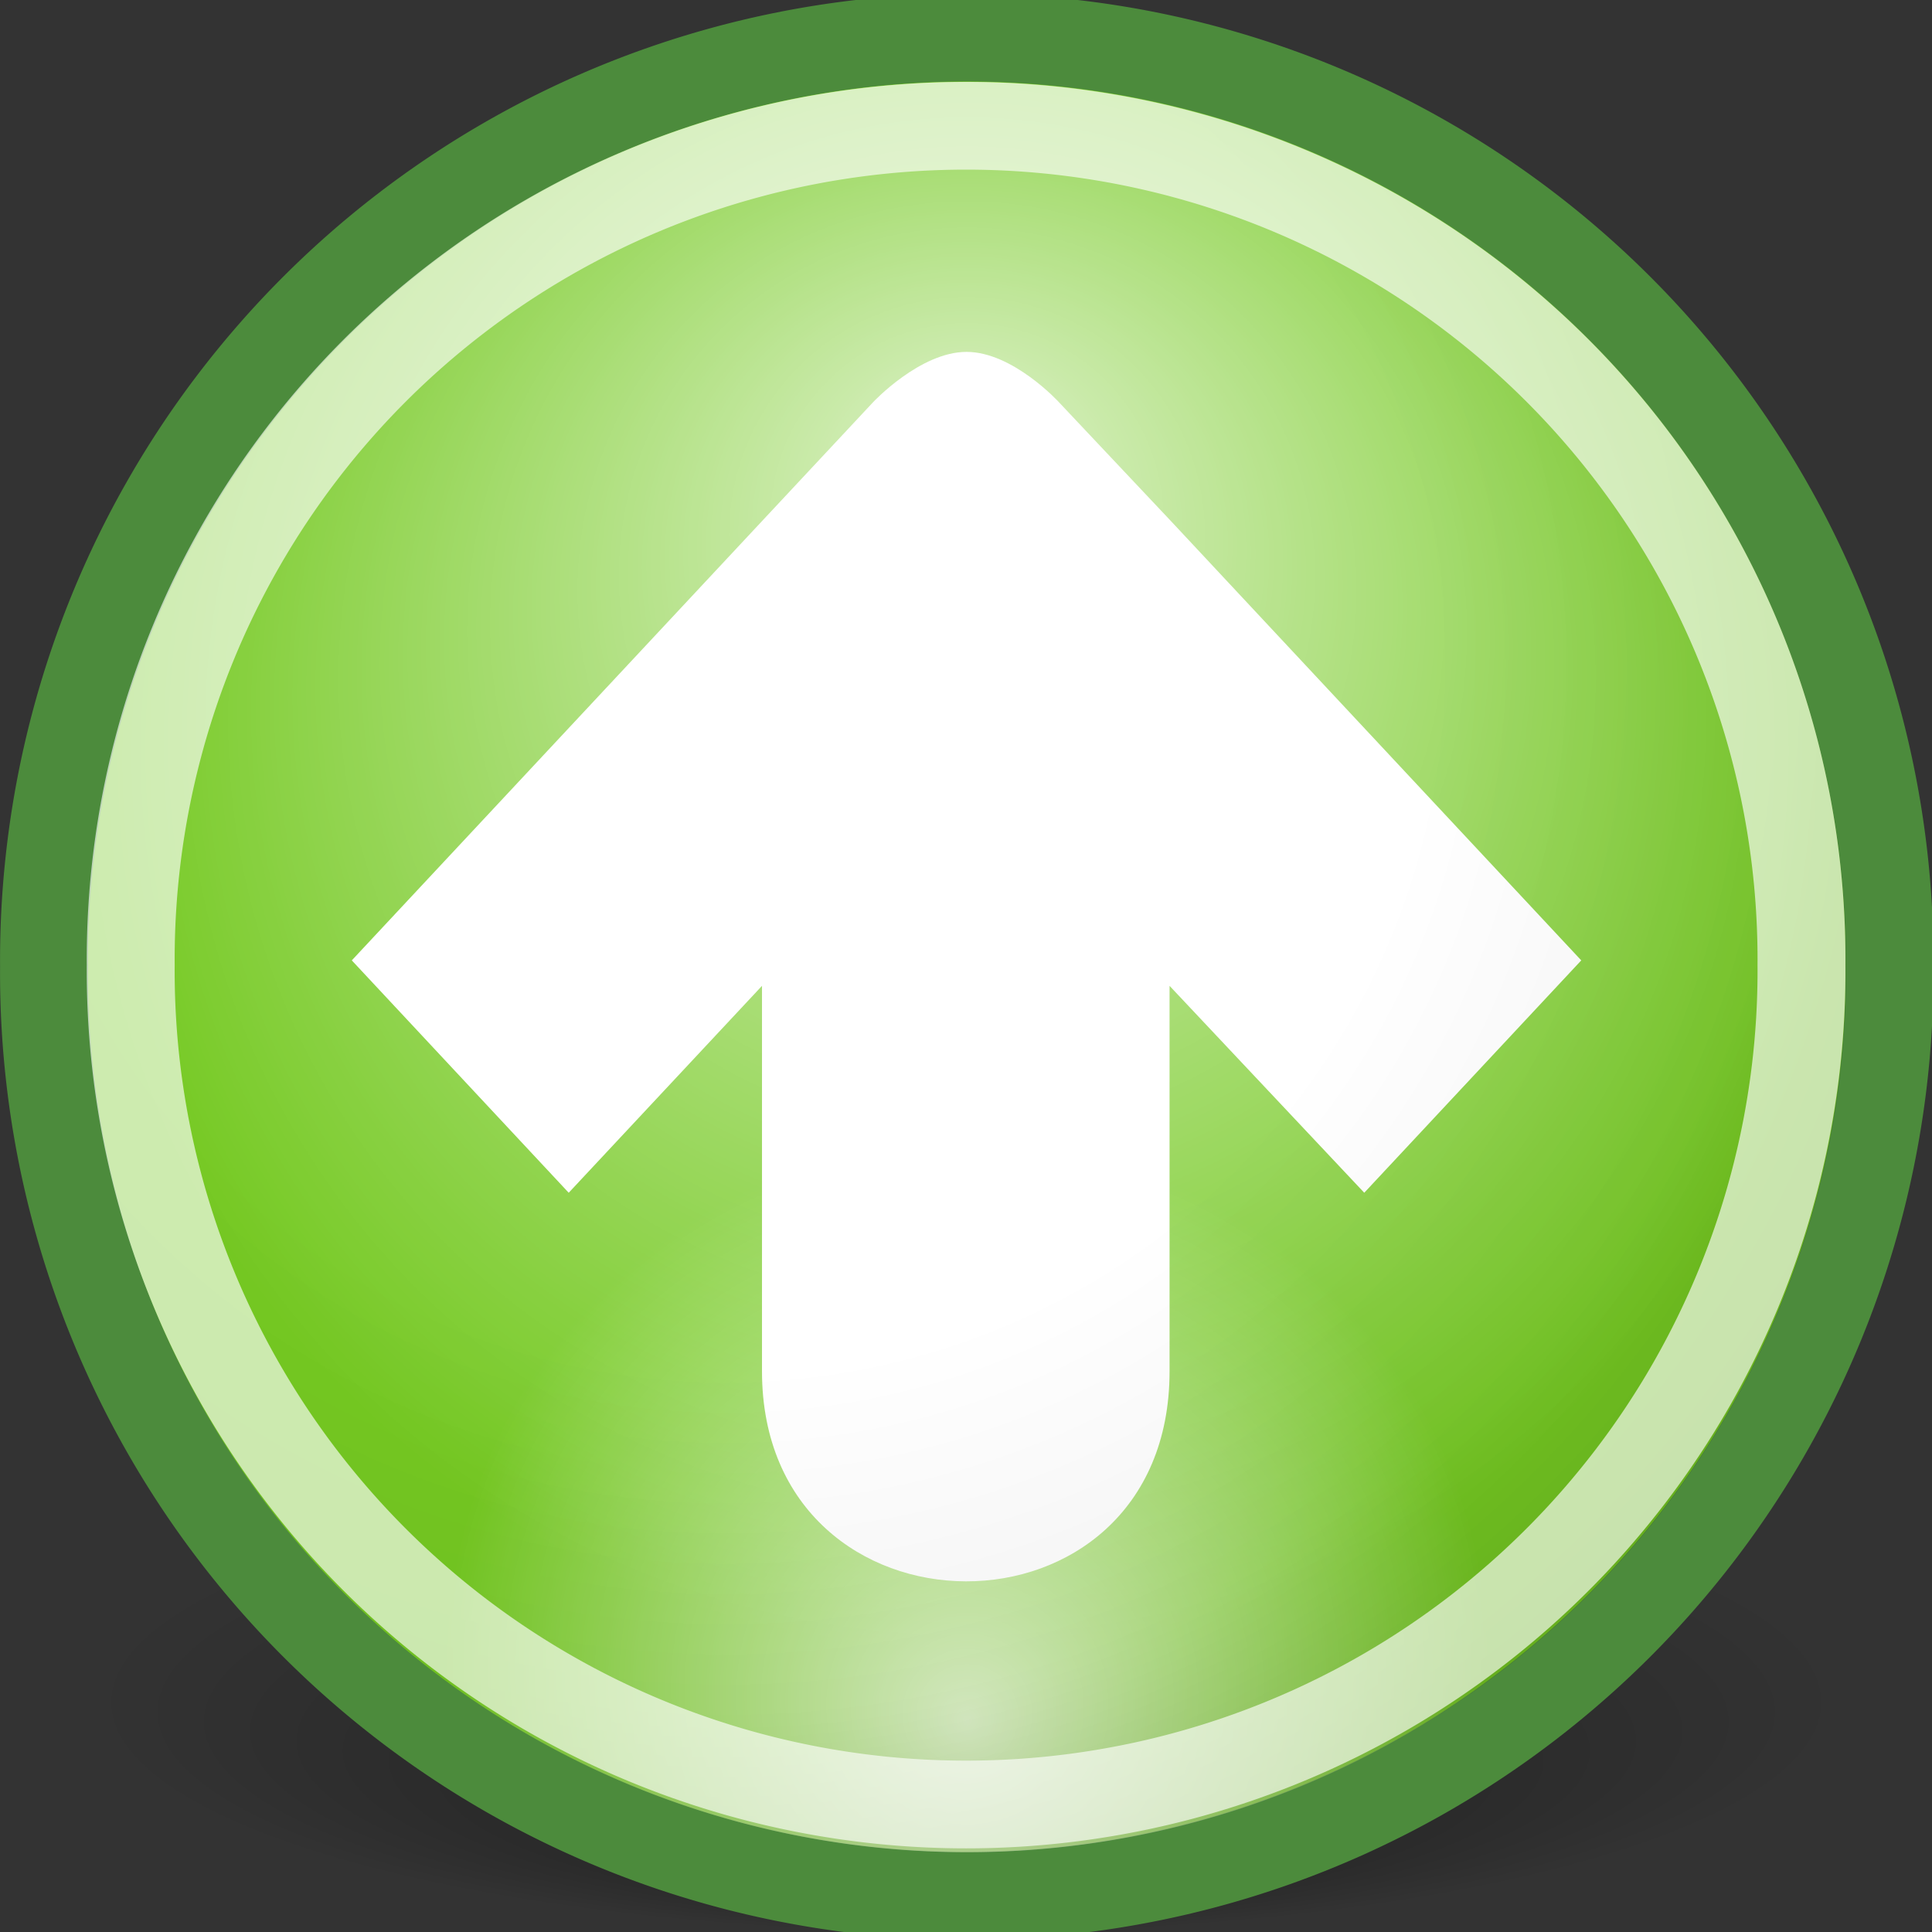<?xml version="1.0" encoding="UTF-8" standalone="no"?>
<!-- Created with Inkscape (http://www.inkscape.org/) -->
<svg
   xmlns:dc="http://purl.org/dc/elements/1.1/"
   xmlns:cc="http://web.resource.org/cc/"
   xmlns:rdf="http://www.w3.org/1999/02/22-rdf-syntax-ns#"
   xmlns:svg="http://www.w3.org/2000/svg"
   xmlns="http://www.w3.org/2000/svg"
   xmlns:xlink="http://www.w3.org/1999/xlink"
   xmlns:sodipodi="http://inkscape.sourceforge.net/DTD/sodipodi-0.dtd"
   xmlns:inkscape="http://www.inkscape.org/namespaces/inkscape"
   width="22"
   height="22"
   id="svg2"
   sodipodi:version="0.32"
   inkscape:version="0.43"
   version="1.0"
   sodipodi:docbase="/home/silvestre/Desktop/Gion/22x22/actions/SVGs"
   sodipodi:docname="go-up.svg"
   inkscape:export-filename="/home/silvestre/Desktop/Gion/22x22/actions/go-up.png"
   inkscape:export-xdpi="90"
   inkscape:export-ydpi="90">
  <rect width="100%" height="100%" fill="#333333" stroke="none"/>
  <defs
     id="defs4">
    <linearGradient
       inkscape:collect="always"
       id="linearGradient2218">
      <stop
         style="stop-color:#000000;stop-opacity:1;"
         offset="0"
         id="stop2220" />
      <stop
         style="stop-color:#000000;stop-opacity:0;"
         offset="1"
         id="stop2222" />
    </linearGradient>
    <linearGradient
       id="linearGradient2204">
      <stop
         style="stop-color:#000000;stop-opacity:0"
         offset="0"
         id="stop2206" />
      <stop
         id="stop2212"
         offset="0.5"
         style="stop-color:#000000;stop-opacity:0;" />
      <stop
         style="stop-color:#000000;stop-opacity:0.061;"
         offset="0.75"
         id="stop2214" />
      <stop
         style="stop-color:#000000;stop-opacity:0.249"
         offset="1"
         id="stop2208" />
    </linearGradient>
    <linearGradient
       id="linearGradient2196"
       inkscape:collect="always">
      <stop
         id="stop2198"
         offset="0"
         style="stop-color:#ffffff;stop-opacity:1;" />
      <stop
         id="stop2200"
         offset="1"
         style="stop-color:#ffffff;stop-opacity:0" />
    </linearGradient>
    <linearGradient
       inkscape:collect="always"
       id="linearGradient2184">
      <stop
         style="stop-color:#ffffff;stop-opacity:1;"
         offset="0"
         id="stop2186" />
      <stop
         style="stop-color:#ffffff;stop-opacity:0;"
         offset="1"
         id="stop2188" />
    </linearGradient>
    <radialGradient
       inkscape:collect="always"
       xlink:href="#linearGradient2196"
       id="radialGradient2190"
       cx="23.821"
       cy="19.221"
       fx="23.821"
       fy="11.56"
       r="20.725"
       gradientUnits="userSpaceOnUse" />
    <radialGradient
       inkscape:collect="always"
       xlink:href="#linearGradient2184"
       id="radialGradient2194"
       gradientUnits="userSpaceOnUse"
       cx="21.956"
       cy="41.559"
       fx="21.956"
       fy="43.899"
       r="20.725"
       gradientTransform="matrix(0.593,-6.494147e-8,6.494147e-8,0.593,10.808,15.57)" />
    <radialGradient
       inkscape:collect="always"
       xlink:href="#linearGradient2204"
       id="radialGradient2210"
       cx="20.053"
       cy="19.071"
       fx="20.053"
       fy="19.071"
       r="20.725"
       gradientUnits="userSpaceOnUse"
       gradientTransform="matrix(1.602,-1.930651e-16,1.930651e-16,1.602,-13.987,-13.893)" />
    <radialGradient
       inkscape:collect="always"
       xlink:href="#linearGradient2218"
       id="radialGradient2224"
       cx="24.417"
       cy="42.402"
       fx="24.417"
       fy="60.863"
       r="23.702"
       gradientTransform="matrix(1,0,0,0.226,3.252471e-16,32.814)"
       gradientUnits="userSpaceOnUse" />
  </defs>
  <sodipodi:namedview
     id="base"
     pagecolor="#ffffff"
     bordercolor="#666666"
     borderopacity="1.0"
     inkscape:pageopacity="0.0"
     inkscape:pageshadow="2"
     inkscape:zoom="1"
     inkscape:cx="12.286647"
     inkscape:cy="7.3171746"
     inkscape:document-units="px"
     inkscape:current-layer="layer2"
     inkscape:showpageshadow="false"
     showgrid="false"
     inkscape:grid-bbox="false"
     inkscape:window-width="897"
     inkscape:window-height="590"
     inkscape:window-x="6"
     inkscape:window-y="44"
     showborder="false" />
  <g
     inkscape:label="Capa 1"
     inkscape:groupmode="layer"
     id="layer1"
     sodipodi:insensitive="true">
    <path
       sodipodi:type="arc"
       style="opacity:0.372;fill:url(#radialGradient2224);fill-opacity:1;stroke:none;stroke-width:1;stroke-linecap:round;stroke-linejoin:miter;stroke-miterlimit:4;stroke-dasharray:none;stroke-dashoffset:0;stroke-opacity:1"
       id="path2216"
       sodipodi:cx="24.416874"
       sodipodi:cy="42.401985"
       sodipodi:rx="23.702232"
       sodipodi:ry="5.3598013"
       d="M 48.119 42.402 A 23.702 5.36 0 1 1  0.715,42.402 A 23.702 5.36 0 1 1  48.119 42.402 z"
       transform="matrix(0.422,0,0,0.501,0.699,-1.911)" />
    <path
       sodipodi:type="arc"
       style="opacity:1;fill:#75c922;fill-opacity:1;stroke:#4c8b3c;stroke-width:1.974;stroke-linecap:round;stroke-linejoin:miter;stroke-miterlimit:4;stroke-dasharray:none;stroke-dashoffset:0;stroke-opacity:1"
       id="path1307"
       sodipodi:cx="23.821341"
       sodipodi:cy="23.821341"
       sodipodi:rx="20.724566"
       sodipodi:ry="20.724566"
       d="M 44.546 23.821 A 20.725 20.725 0 1 1  3.097,23.821 A 20.725 20.725 0 1 1  44.546 23.821 z"
       transform="matrix(0.507,0,0,0.507,-1.069,-1.069)" />
    <path
       style="opacity:1;fill:#ffffff;fill-opacity:1;stroke:none;stroke-width:1;stroke-linecap:round;stroke-linejoin:miter;stroke-miterlimit:4;stroke-dasharray:none;stroke-dashoffset:0;stroke-opacity:0.639"
       d="M 11.006,4.007 C 10.477,4.007 9.942,4.58 9.942,4.58 L 8.535,6.086 L 4.006,10.936 L 6.476,13.582 L 8.677,11.226 L 8.677,15.615 C 8.677,18.791 13.318,18.818 13.318,15.615 L 13.318,11.226 L 15.535,13.582 L 18.006,10.936 L 13.335,5.935 L 12.058,4.58 C 12.058,4.58 11.535,4.007 11.006,4.007 z "
       id="rect2226"
       sodipodi:nodetypes="cccccccccccccs" />
    <path
       style="font-size:8px;font-style:normal;font-variant:normal;font-weight:bold;font-stretch:normal;text-align:start;line-height:125%;writing-mode:lr-tb;text-anchor:start;fill:#000000;fill-opacity:1;stroke:none;stroke-width:1px;stroke-linecap:butt;stroke-linejoin:miter;stroke-opacity:1;font-family:Bitstream Vera Sans"
       d="M 5.578,30.398 C 5.203,30.581 4.814,30.717 4.41,30.809 C 4.007,30.9 3.59,30.945 3.16,30.945 C 2.189,30.945 1.419,30.674 0.852,30.133 C 0.284,29.589 -3.984375e-07,28.852 0,27.922 C -3.984375e-07,26.982 0.289,26.242 0.867,25.703 C 1.445,25.164 2.237,24.895 3.242,24.895 C 3.63,24.895 4.001,24.931 4.355,25.004 C 4.712,25.077 5.048,25.185 5.363,25.328 L 5.363,26.535 C 5.038,26.35 4.714,26.212 4.391,26.121 C 4.07,26.03 3.749,25.984 3.426,25.984 C 2.827,25.984 2.365,26.152 2.039,26.488 C 1.716,26.822 1.555,27.299 1.555,27.922 C 1.555,28.539 1.711,29.016 2.023,29.352 C 2.336,29.688 2.78,29.855 3.355,29.855 C 3.512,29.855 3.656,29.846 3.789,29.828 C 3.924,29.807 4.046,29.776 4.152,29.734 L 4.152,28.602 L 3.234,28.602 L 3.234,27.594 L 5.578,27.594 L 5.578,30.398 M 8.918,27.352 C 8.608,27.352 8.371,27.464 8.207,27.688 C 8.046,27.909 7.965,28.229 7.965,28.648 C 7.965,29.068 8.046,29.389 8.207,29.613 C 8.371,29.835 8.608,29.945 8.918,29.945 C 9.223,29.945 9.456,29.835 9.617,29.613 C 9.779,29.389 9.859,29.068 9.859,28.648 C 9.859,28.229 9.779,27.909 9.617,27.688 C 9.456,27.464 9.223,27.352 8.918,27.352 M 8.918,26.352 C 9.671,26.352 10.258,26.555 10.68,26.961 C 11.104,27.367 11.316,27.93 11.316,28.648 C 11.316,29.367 11.104,29.93 10.68,30.336 C 10.258,30.742 9.671,30.945 8.918,30.945 C 8.163,30.945 7.572,30.742 7.145,30.336 C 6.72,29.93 6.508,29.367 6.508,28.648 C 6.508,27.93 6.72,27.367 7.145,26.961 C 7.572,26.555 8.163,26.352 8.918,26.352"
       id="text2253"
       sodipodi:nodetypes="csssssssccssssssscccccccsssssssccsssssssc" />
    <path
       style="font-size:8px;font-style:normal;font-variant:normal;font-weight:normal;font-stretch:normal;text-align:start;line-height:125%;writing-mode:lr-tb;text-anchor:start;fill:#646464;fill-opacity:1;stroke:none;stroke-width:1px;stroke-linecap:butt;stroke-linejoin:miter;stroke-opacity:1;font-family:Bitstream Vera Sans"
       d="M 3.496,35.648 C 3.496,35.12 3.387,34.706 3.168,34.406 C 2.952,34.104 2.654,33.953 2.273,33.953 C 1.893,33.953 1.594,34.104 1.375,34.406 C 1.159,34.706 1.051,35.12 1.051,35.648 C 1.051,36.177 1.159,36.592 1.375,36.895 C 1.594,37.194 1.893,37.344 2.273,37.344 C 2.654,37.344 2.952,37.194 3.168,36.895 C 3.387,36.592 3.496,36.177 3.496,35.648 M 1.051,34.121 C 1.202,33.861 1.392,33.668 1.621,33.543 C 1.853,33.415 2.129,33.352 2.449,33.352 C 2.98,33.352 3.411,33.563 3.742,33.984 C 4.076,34.406 4.242,34.961 4.242,35.648 C 4.242,36.336 4.076,36.891 3.742,37.312 C 3.411,37.734 2.98,37.945 2.449,37.945 C 2.129,37.945 1.853,37.883 1.621,37.758 C 1.392,37.63 1.202,37.436 1.051,37.176 L 1.051,37.832 L 0.328,37.832 L 0.328,31.754 L 1.051,31.754 L 1.051,34.121 M 7.254,38.238 C 7.051,38.759 6.853,39.099 6.66,39.258 C 6.467,39.417 6.21,39.496 5.887,39.496 L 5.312,39.496 L 5.312,38.895 L 5.734,38.895 C 5.932,38.895 6.086,38.848 6.195,38.754 C 6.305,38.66 6.426,38.439 6.559,38.09 L 6.688,37.762 L 4.918,33.457 L 5.68,33.457 L 7.047,36.879 L 8.414,33.457 L 9.176,33.457 L 7.254,38.238 M 16.242,32.191 L 16.242,32.961 C 15.943,32.818 15.66,32.711 15.395,32.641 C 15.129,32.57 14.872,32.535 14.625,32.535 C 14.195,32.535 13.863,32.618 13.629,32.785 C 13.397,32.952 13.281,33.189 13.281,33.496 C 13.281,33.754 13.358,33.949 13.512,34.082 C 13.668,34.212 13.962,34.318 14.395,34.398 L 14.871,34.496 C 15.46,34.608 15.893,34.806 16.172,35.09 C 16.453,35.371 16.594,35.749 16.594,36.223 C 16.594,36.788 16.404,37.216 16.023,37.508 C 15.646,37.799 15.091,37.945 14.359,37.945 C 14.083,37.945 13.789,37.914 13.477,37.852 C 13.167,37.789 12.845,37.697 12.512,37.574 L 12.512,36.762 C 12.832,36.941 13.146,37.077 13.453,37.168 C 13.76,37.259 14.062,37.305 14.359,37.305 C 14.81,37.305 15.158,37.216 15.402,37.039 C 15.647,36.862 15.77,36.609 15.77,36.281 C 15.77,35.995 15.681,35.771 15.504,35.609 C 15.329,35.448 15.042,35.327 14.641,35.246 L 14.16,35.152 C 13.572,35.035 13.146,34.852 12.883,34.602 C 12.62,34.352 12.488,34.004 12.488,33.559 C 12.488,33.043 12.669,32.637 13.031,32.34 C 13.396,32.043 13.897,31.895 14.535,31.895 C 14.809,31.895 15.087,31.919 15.371,31.969 C 15.655,32.018 15.945,32.092 16.242,32.191 M 17.809,33.457 L 18.527,33.457 L 18.527,37.832 L 17.809,37.832 L 17.809,33.457 M 17.809,31.754 L 18.527,31.754 L 18.527,32.664 L 17.809,32.664 L 17.809,31.754 M 20.027,31.754 L 20.746,31.754 L 20.746,37.832 L 20.027,37.832 L 20.027,31.754 M 21.73,33.457 L 22.492,33.457 L 23.859,37.129 L 25.227,33.457 L 25.988,33.457 L 24.348,37.832 L 23.371,37.832 L 21.73,33.457 M 30.723,35.465 L 30.723,35.816 L 27.418,35.816 C 27.449,36.311 27.598,36.689 27.863,36.949 C 28.132,37.207 28.504,37.336 28.98,37.336 C 29.257,37.336 29.523,37.302 29.781,37.234 C 30.042,37.167 30.299,37.065 30.555,36.93 L 30.555,37.609 C 30.297,37.719 30.033,37.802 29.762,37.859 C 29.491,37.917 29.216,37.945 28.938,37.945 C 28.24,37.945 27.686,37.742 27.277,37.336 C 26.871,36.93 26.668,36.38 26.668,35.688 C 26.668,34.971 26.861,34.404 27.246,33.984 C 27.634,33.563 28.156,33.352 28.812,33.352 C 29.401,33.352 29.866,33.542 30.207,33.922 C 30.551,34.299 30.723,34.814 30.723,35.465 M 30.004,35.254 C 29.999,34.861 29.888,34.547 29.672,34.312 C 29.458,34.078 29.174,33.961 28.82,33.961 C 28.419,33.961 28.098,34.074 27.855,34.301 C 27.616,34.527 27.478,34.846 27.441,35.258 L 30.004,35.254 M 34.676,33.586 L 34.676,34.266 C 34.473,34.161 34.262,34.083 34.043,34.031 C 33.824,33.979 33.598,33.953 33.363,33.953 C 33.007,33.953 32.738,34.008 32.559,34.117 C 32.382,34.227 32.293,34.391 32.293,34.609 C 32.293,34.776 32.357,34.908 32.484,35.004 C 32.612,35.098 32.868,35.188 33.254,35.273 L 33.5,35.328 C 34.01,35.438 34.372,35.592 34.586,35.793 C 34.802,35.991 34.91,36.268 34.91,36.625 C 34.91,37.031 34.749,37.353 34.426,37.59 C 34.105,37.827 33.664,37.945 33.102,37.945 C 32.867,37.945 32.622,37.922 32.367,37.875 C 32.115,37.831 31.848,37.763 31.566,37.672 L 31.566,36.93 C 31.832,37.068 32.094,37.172 32.352,37.242 C 32.609,37.31 32.865,37.344 33.117,37.344 C 33.456,37.344 33.716,37.286 33.898,37.172 C 34.081,37.055 34.172,36.891 34.172,36.68 C 34.172,36.484 34.105,36.335 33.973,36.23 C 33.842,36.126 33.555,36.026 33.109,35.93 L 32.859,35.871 C 32.414,35.777 32.092,35.634 31.895,35.441 C 31.697,35.246 31.598,34.979 31.598,34.641 C 31.598,34.229 31.743,33.911 32.035,33.688 C 32.327,33.464 32.741,33.352 33.277,33.352 C 33.543,33.352 33.793,33.371 34.027,33.41 C 34.262,33.449 34.478,33.508 34.676,33.586 M 36.754,32.215 L 36.754,33.457 L 38.234,33.457 L 38.234,34.016 L 36.754,34.016 L 36.754,36.391 C 36.754,36.747 36.802,36.977 36.898,37.078 C 36.997,37.18 37.197,37.23 37.496,37.23 L 38.234,37.23 L 38.234,37.832 L 37.496,37.832 C 36.941,37.832 36.559,37.729 36.348,37.523 C 36.137,37.315 36.031,36.938 36.031,36.391 L 36.031,34.016 L 35.504,34.016 L 35.504,33.457 L 36.031,33.457 L 36.031,32.215 L 36.754,32.215 M 41.719,34.129 C 41.638,34.082 41.549,34.048 41.453,34.027 C 41.359,34.004 41.255,33.992 41.141,33.992 C 40.734,33.992 40.422,34.125 40.203,34.391 C 39.987,34.654 39.879,35.033 39.879,35.527 L 39.879,37.832 L 39.156,37.832 L 39.156,33.457 L 39.879,33.457 L 39.879,34.137 C 40.03,33.871 40.227,33.674 40.469,33.547 C 40.711,33.417 41.005,33.352 41.352,33.352 C 41.401,33.352 41.456,33.355 41.516,33.363 C 41.576,33.368 41.642,33.378 41.715,33.391 L 41.719,34.129 M 46.207,35.465 L 46.207,35.816 L 42.902,35.816 C 42.934,36.311 43.082,36.689 43.348,36.949 C 43.616,37.207 43.988,37.336 44.465,37.336 C 44.741,37.336 45.008,37.302 45.266,37.234 C 45.526,37.167 45.784,37.065 46.039,36.93 L 46.039,37.609 C 45.781,37.719 45.517,37.802 45.246,37.859 C 44.975,37.917 44.701,37.945 44.422,37.945 C 43.724,37.945 43.171,37.742 42.762,37.336 C 42.355,36.93 42.152,36.38 42.152,35.688 C 42.152,34.971 42.345,34.404 42.73,33.984 C 43.118,33.563 43.641,33.352 44.297,33.352 C 44.885,33.352 45.35,33.542 45.691,33.922 C 46.035,34.299 46.207,34.814 46.207,35.465 M 45.488,35.254 C 45.483,34.861 45.372,34.547 45.156,34.312 C 44.943,34.078 44.659,33.961 44.305,33.961 C 43.904,33.961 43.582,34.074 43.34,34.301 C 43.1,34.527 42.962,34.846 42.926,35.258 L 45.488,35.254 M 49.949,32 L 50.738,32 L 50.738,34.391 L 53.605,34.391 L 53.605,32 L 54.395,32 L 54.395,37.832 L 53.605,37.832 L 53.605,35.055 L 50.738,35.055 L 50.738,37.832 L 49.949,37.832 L 49.949,32 M 59.676,35.465 L 59.676,35.816 L 56.371,35.816 C 56.402,36.311 56.551,36.689 56.816,36.949 C 57.085,37.207 57.457,37.336 57.934,37.336 C 58.21,37.336 58.477,37.302 58.734,37.234 C 58.995,37.167 59.253,37.065 59.508,36.93 L 59.508,37.609 C 59.25,37.719 58.986,37.802 58.715,37.859 C 58.444,37.917 58.169,37.945 57.891,37.945 C 57.193,37.945 56.639,37.742 56.23,37.336 C 55.824,36.93 55.621,36.38 55.621,35.688 C 55.621,34.971 55.814,34.404 56.199,33.984 C 56.587,33.563 57.109,33.352 57.766,33.352 C 58.354,33.352 58.819,33.542 59.16,33.922 C 59.504,34.299 59.676,34.814 59.676,35.465 M 58.957,35.254 C 58.952,34.861 58.841,34.547 58.625,34.312 C 58.411,34.078 58.128,33.961 57.773,33.961 C 57.372,33.961 57.051,34.074 56.809,34.301 C 56.569,34.527 56.431,34.846 56.395,35.258 L 58.957,35.254 M 63.375,34.129 C 63.294,34.082 63.206,34.048 63.109,34.027 C 63.016,34.004 62.911,33.992 62.797,33.992 C 62.391,33.992 62.078,34.125 61.859,34.391 C 61.643,34.654 61.535,35.033 61.535,35.527 L 61.535,37.832 L 60.812,37.832 L 60.812,33.457 L 61.535,33.457 L 61.535,34.137 C 61.686,33.871 61.883,33.674 62.125,33.547 C 62.367,33.417 62.661,33.352 63.008,33.352 C 63.057,33.352 63.112,33.355 63.172,33.363 C 63.232,33.368 63.298,33.378 63.371,33.391 L 63.375,34.129 M 66.656,34.129 C 66.576,34.082 66.487,34.048 66.391,34.027 C 66.297,34.004 66.193,33.992 66.078,33.992 C 65.672,33.992 65.359,34.125 65.141,34.391 C 64.924,34.654 64.816,35.033 64.816,35.527 L 64.816,37.832 L 64.094,37.832 L 64.094,33.457 L 64.816,33.457 L 64.816,34.137 C 64.967,33.871 65.164,33.674 65.406,33.547 C 65.648,33.417 65.943,33.352 66.289,33.352 C 66.339,33.352 66.393,33.355 66.453,33.363 C 66.513,33.368 66.579,33.378 66.652,33.391 L 66.656,34.129 M 71.145,35.465 L 71.145,35.816 L 67.84,35.816 C 67.871,36.311 68.02,36.689 68.285,36.949 C 68.553,37.207 68.926,37.336 69.402,37.336 C 69.678,37.336 69.945,37.302 70.203,37.234 C 70.464,37.167 70.721,37.065 70.977,36.93 L 70.977,37.609 C 70.719,37.719 70.454,37.802 70.184,37.859 C 69.913,37.917 69.638,37.945 69.359,37.945 C 68.661,37.945 68.108,37.742 67.699,37.336 C 67.293,36.93 67.09,36.38 67.09,35.688 C 67.09,34.971 67.283,34.404 67.668,33.984 C 68.056,33.563 68.578,33.352 69.234,33.352 C 69.823,33.352 70.288,33.542 70.629,33.922 C 70.973,34.299 71.145,34.814 71.145,35.465 M 70.426,35.254 C 70.421,34.861 70.31,34.547 70.094,34.312 C 69.88,34.078 69.596,33.961 69.242,33.961 C 68.841,33.961 68.52,34.074 68.277,34.301 C 68.038,34.527 67.9,34.846 67.863,35.258 L 70.426,35.254 M 74.844,34.129 C 74.763,34.082 74.674,34.048 74.578,34.027 C 74.484,34.004 74.38,33.992 74.266,33.992 C 73.859,33.992 73.547,34.125 73.328,34.391 C 73.112,34.654 73.004,35.033 73.004,35.527 L 73.004,37.832 L 72.281,37.832 L 72.281,33.457 L 73.004,33.457 L 73.004,34.137 C 73.155,33.871 73.352,33.674 73.594,33.547 C 73.836,33.417 74.13,33.352 74.477,33.352 C 74.526,33.352 74.581,33.355 74.641,33.363 C 74.701,33.368 74.767,33.378 74.84,33.391 L 74.844,34.129 M 77.578,35.633 C 76.997,35.633 76.595,35.699 76.371,35.832 C 76.147,35.965 76.035,36.191 76.035,36.512 C 76.035,36.767 76.118,36.97 76.285,37.121 C 76.454,37.27 76.684,37.344 76.973,37.344 C 77.371,37.344 77.69,37.203 77.93,36.922 C 78.172,36.638 78.293,36.262 78.293,35.793 L 78.293,35.633 L 77.578,35.633 M 79.012,35.336 L 79.012,37.832 L 78.293,37.832 L 78.293,37.168 C 78.129,37.434 77.924,37.63 77.68,37.758 C 77.435,37.883 77.135,37.945 76.781,37.945 C 76.333,37.945 75.977,37.82 75.711,37.57 C 75.448,37.318 75.316,36.98 75.316,36.559 C 75.316,36.066 75.48,35.695 75.809,35.445 C 76.139,35.195 76.632,35.07 77.285,35.07 L 78.293,35.07 L 78.293,35 C 78.293,34.669 78.184,34.414 77.965,34.234 C 77.749,34.052 77.444,33.961 77.051,33.961 C 76.801,33.961 76.557,33.991 76.32,34.051 C 76.083,34.111 75.855,34.201 75.637,34.32 L 75.637,33.656 C 75.9,33.555 76.155,33.479 76.402,33.43 C 76.65,33.378 76.891,33.352 77.125,33.352 C 77.758,33.352 78.23,33.516 78.543,33.844 C 78.855,34.172 79.012,34.669 79.012,35.336"
       id="text2257" />
    <path
       style="font-size:8px;font-style:normal;font-variant:normal;font-weight:bold;font-stretch:normal;text-align:start;line-height:125%;writing-mode:lr-tb;text-anchor:start;fill:#000000;fill-opacity:1;stroke:none;stroke-width:1px;stroke-linecap:butt;stroke-linejoin:miter;stroke-opacity:1;font-family:Bitstream Vera Sans"
       d="M 15,25.055 L 16.504,25.055 L 16.504,28.551 C 16.504,29.033 16.582,29.378 16.738,29.586 C 16.897,29.792 17.155,29.895 17.512,29.895 C 17.871,29.895 18.129,29.792 18.285,29.586 C 18.444,29.378 18.523,29.033 18.523,28.551 L 18.523,25.055 L 20.027,25.055 L 20.027,28.551 C 20.027,29.376 19.82,29.991 19.406,30.395 C 18.992,30.798 18.361,31 17.512,31 C 16.665,31 16.035,30.798 15.621,30.395 C 15.207,29.991 15,29.376 15,28.551 L 15,25.055 M 22.836,30.254 L 22.836,32.551 L 21.438,32.551 L 21.438,26.512 L 22.836,26.512 L 22.836,27.152 C 23.029,26.897 23.242,26.71 23.477,26.59 C 23.711,26.467 23.98,26.406 24.285,26.406 C 24.824,26.406 25.267,26.621 25.613,27.051 C 25.96,27.478 26.133,28.029 26.133,28.703 C 26.133,29.378 25.96,29.93 25.613,30.359 C 25.267,30.786 24.824,31 24.285,31 C 23.98,31 23.711,30.94 23.477,30.82 C 23.242,30.698 23.029,30.509 22.836,30.254 M 23.766,27.422 C 23.466,27.422 23.236,27.533 23.074,27.754 C 22.915,27.973 22.836,28.289 22.836,28.703 C 22.836,29.117 22.915,29.435 23.074,29.656 C 23.236,29.875 23.466,29.984 23.766,29.984 C 24.065,29.984 24.293,29.875 24.449,29.656 C 24.608,29.438 24.687,29.12 24.688,28.703 C 24.687,28.286 24.608,27.969 24.449,27.75 C 24.293,27.531 24.065,27.422 23.766,27.422"
       id="text1334" />
  </g>
  <g
     inkscape:groupmode="layer"
     id="layer2"
     inkscape:label="lights">
    <path
       sodipodi:type="arc"
       style="opacity:0.75;fill:url(#radialGradient2190);fill-opacity:1;stroke:none;stroke-width:1.062;stroke-linecap:round;stroke-linejoin:miter;stroke-miterlimit:4;stroke-dasharray:none;stroke-dashoffset:0;stroke-opacity:1"
       id="path2182"
       sodipodi:cx="23.821341"
       sodipodi:cy="23.821341"
       sodipodi:rx="20.724566"
       sodipodi:ry="20.724566"
       d="M 44.546 23.821 A 20.725 20.725 0 1 1  3.097,23.821 A 20.725 20.725 0 1 1  44.546 23.821 z"
       transform="matrix(0.483,0,0,0.483,-0.494,-0.494)" />
    <path
       sodipodi:type="arc"
       style="opacity:0.75;fill:url(#radialGradient2194);fill-opacity:1;stroke:none;stroke-width:1.062;stroke-linecap:round;stroke-linejoin:miter;stroke-miterlimit:4;stroke-dasharray:none;stroke-dashoffset:0;stroke-opacity:1"
       id="path2192"
       sodipodi:cx="23.821341"
       sodipodi:cy="23.821341"
       sodipodi:rx="20.724566"
       sodipodi:ry="20.724566"
       d="M 44.546 23.821 A 20.725 20.725 0 1 1  3.097,23.821 A 20.725 20.725 0 1 1  44.546 23.821 z"
       transform="matrix(0.483,0,0,0.483,-0.494,-0.494)" />
    <path
       sodipodi:type="arc"
       style="opacity:0.75;fill:url(#radialGradient2210);fill-opacity:1;stroke:none;stroke-width:1.062;stroke-linecap:round;stroke-linejoin:miter;stroke-miterlimit:4;stroke-dasharray:none;stroke-dashoffset:0;stroke-opacity:1"
       id="path2202"
       sodipodi:cx="23.821341"
       sodipodi:cy="23.821341"
       sodipodi:rx="20.724566"
       sodipodi:ry="20.724566"
       d="M 44.546 23.821 A 20.725 20.725 0 1 1  3.097,23.821 A 20.725 20.725 0 1 1  44.546 23.821 z"
       transform="matrix(0.483,0,0,0.483,-0.494,-0.494)" />
    <path
       sodipodi:type="arc"
       style="opacity:1;fill:none;fill-opacity:1;stroke:#ffffff;stroke-width:2.181;stroke-linecap:round;stroke-linejoin:miter;stroke-miterlimit:4;stroke-dasharray:none;stroke-dashoffset:0;stroke-opacity:0.639"
       id="path2233"
       sodipodi:cx="23.821341"
       sodipodi:cy="23.821341"
       sodipodi:rx="20.724566"
       sodipodi:ry="20.724566"
       d="M 44.546 23.821 A 20.725 20.725 0 1 1  3.097,23.821 A 20.725 20.725 0 1 1  44.546 23.821 z"
       transform="matrix(0.459,0,0,0.458,6.708213e-2,8.011957e-2)" />
  </g>
</svg>
